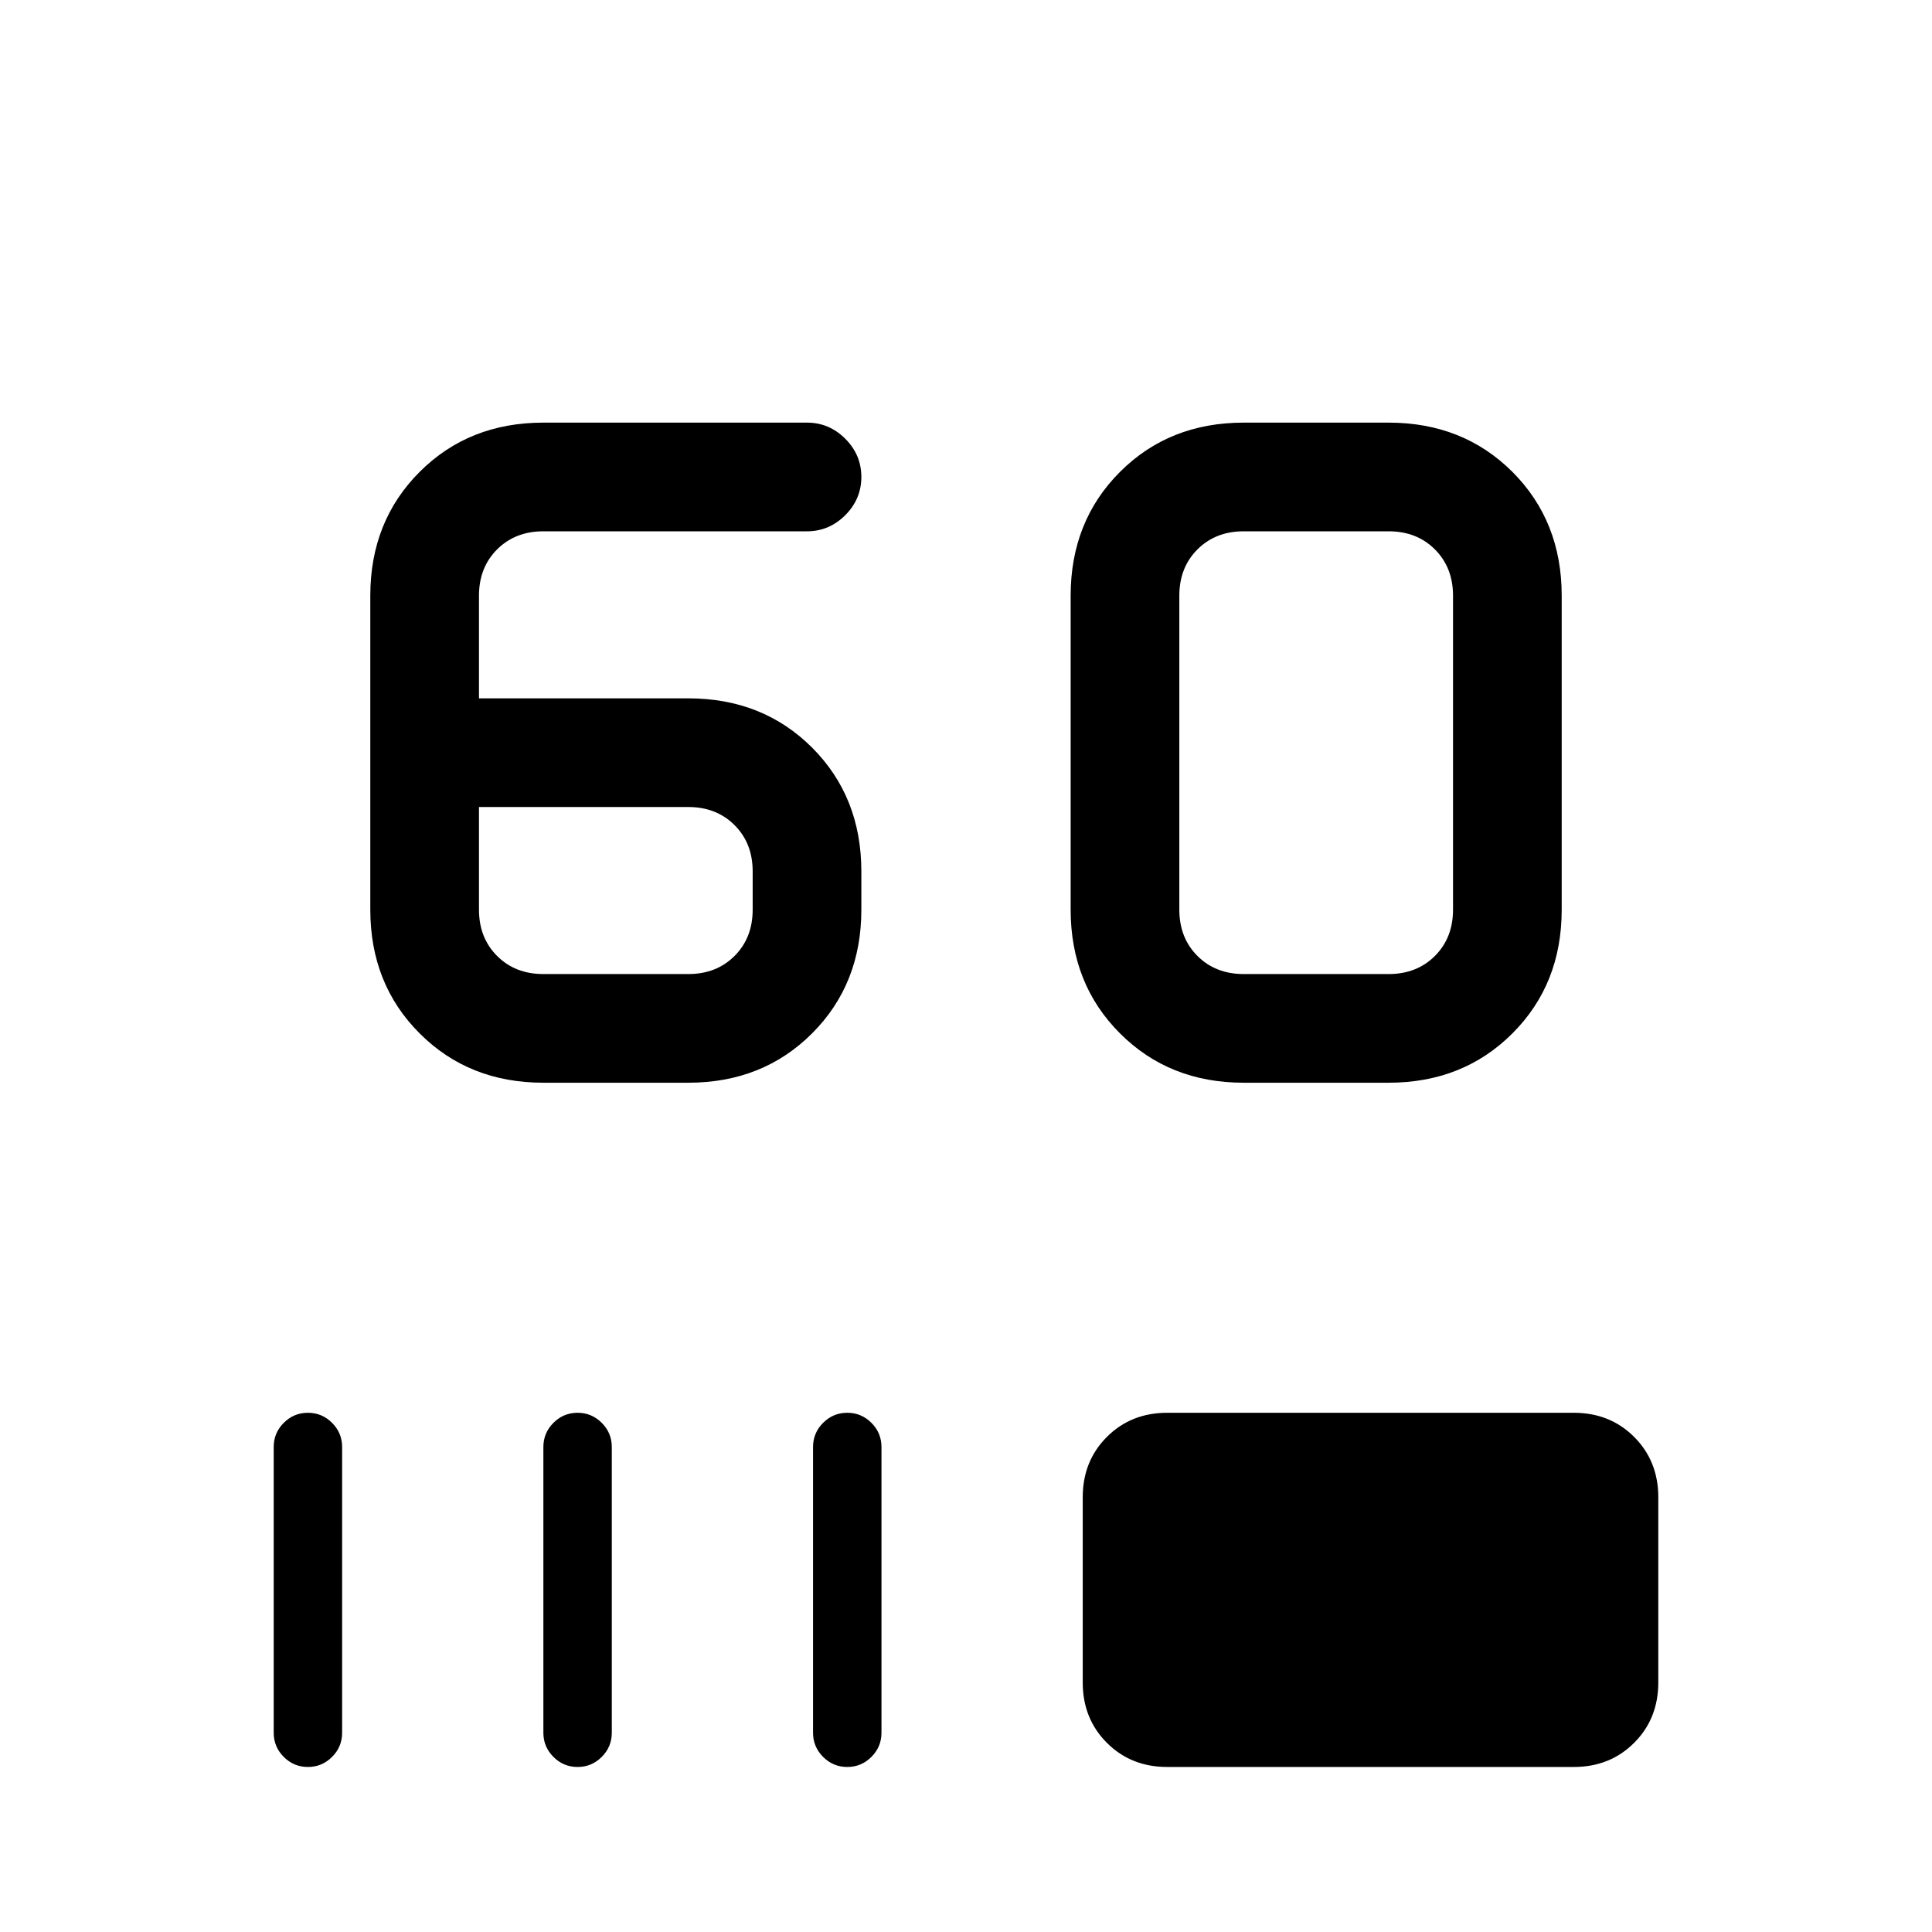 <svg xmlns="http://www.w3.org/2000/svg" height="24" width="24"><path d="M6.75 13.45Q5.825 13.45 5.213 12.837Q4.6 12.225 4.6 11.3V7.4Q4.6 6.475 5.213 5.862Q5.825 5.25 6.75 5.25H10.025Q10.3 5.25 10.5 5.45Q10.7 5.65 10.7 5.925Q10.7 6.2 10.5 6.4Q10.3 6.6 10.025 6.6H6.75Q6.4 6.6 6.175 6.825Q5.95 7.05 5.95 7.4V8.675H8.55Q9.475 8.675 10.088 9.287Q10.7 9.9 10.7 10.825V11.3Q10.7 12.225 10.088 12.837Q9.475 13.45 8.55 13.45ZM5.95 10.025V11.3Q5.95 11.65 6.175 11.875Q6.4 12.1 6.75 12.1H8.55Q8.9 12.1 9.125 11.875Q9.35 11.65 9.35 11.3V10.825Q9.35 10.475 9.125 10.25Q8.9 10.025 8.55 10.025ZM15.45 13.45Q14.525 13.45 13.913 12.837Q13.3 12.225 13.3 11.3V7.4Q13.3 6.475 13.913 5.862Q14.525 5.25 15.45 5.25H17.25Q18.175 5.25 18.788 5.862Q19.4 6.475 19.4 7.4V11.3Q19.4 12.225 18.788 12.837Q18.175 13.45 17.25 13.45ZM17.25 12.1Q17.6 12.1 17.825 11.875Q18.05 11.65 18.05 11.3V7.4Q18.05 7.05 17.825 6.825Q17.6 6.6 17.25 6.6H15.45Q15.1 6.6 14.875 6.825Q14.65 7.05 14.65 7.4V11.3Q14.65 11.65 14.875 11.875Q15.1 12.1 15.45 12.1ZM3.825 21.95Q3.65 21.95 3.525 21.825Q3.4 21.7 3.4 21.525V17.975Q3.4 17.8 3.525 17.675Q3.65 17.55 3.825 17.55Q4 17.55 4.125 17.675Q4.25 17.8 4.25 17.975V21.525Q4.25 21.7 4.125 21.825Q4 21.95 3.825 21.95ZM7.175 21.95Q7 21.95 6.875 21.825Q6.75 21.7 6.75 21.525V17.975Q6.75 17.8 6.875 17.675Q7 17.55 7.175 17.55Q7.35 17.55 7.475 17.675Q7.6 17.8 7.6 17.975V21.525Q7.6 21.7 7.475 21.825Q7.35 21.95 7.175 21.95ZM10.525 21.95Q10.35 21.95 10.225 21.825Q10.1 21.7 10.1 21.525V17.975Q10.1 17.8 10.225 17.675Q10.35 17.55 10.525 17.55Q10.7 17.55 10.825 17.675Q10.95 17.8 10.95 17.975V21.525Q10.95 21.7 10.825 21.825Q10.7 21.95 10.525 21.95ZM14.5 21.95Q14.05 21.95 13.75 21.65Q13.45 21.35 13.45 20.9V18.6Q13.45 18.15 13.75 17.85Q14.05 17.55 14.5 17.55H19.55Q20 17.55 20.3 17.85Q20.6 18.15 20.6 18.6V20.9Q20.6 21.35 20.3 21.65Q20 21.95 19.55 21.95Z"/></svg>